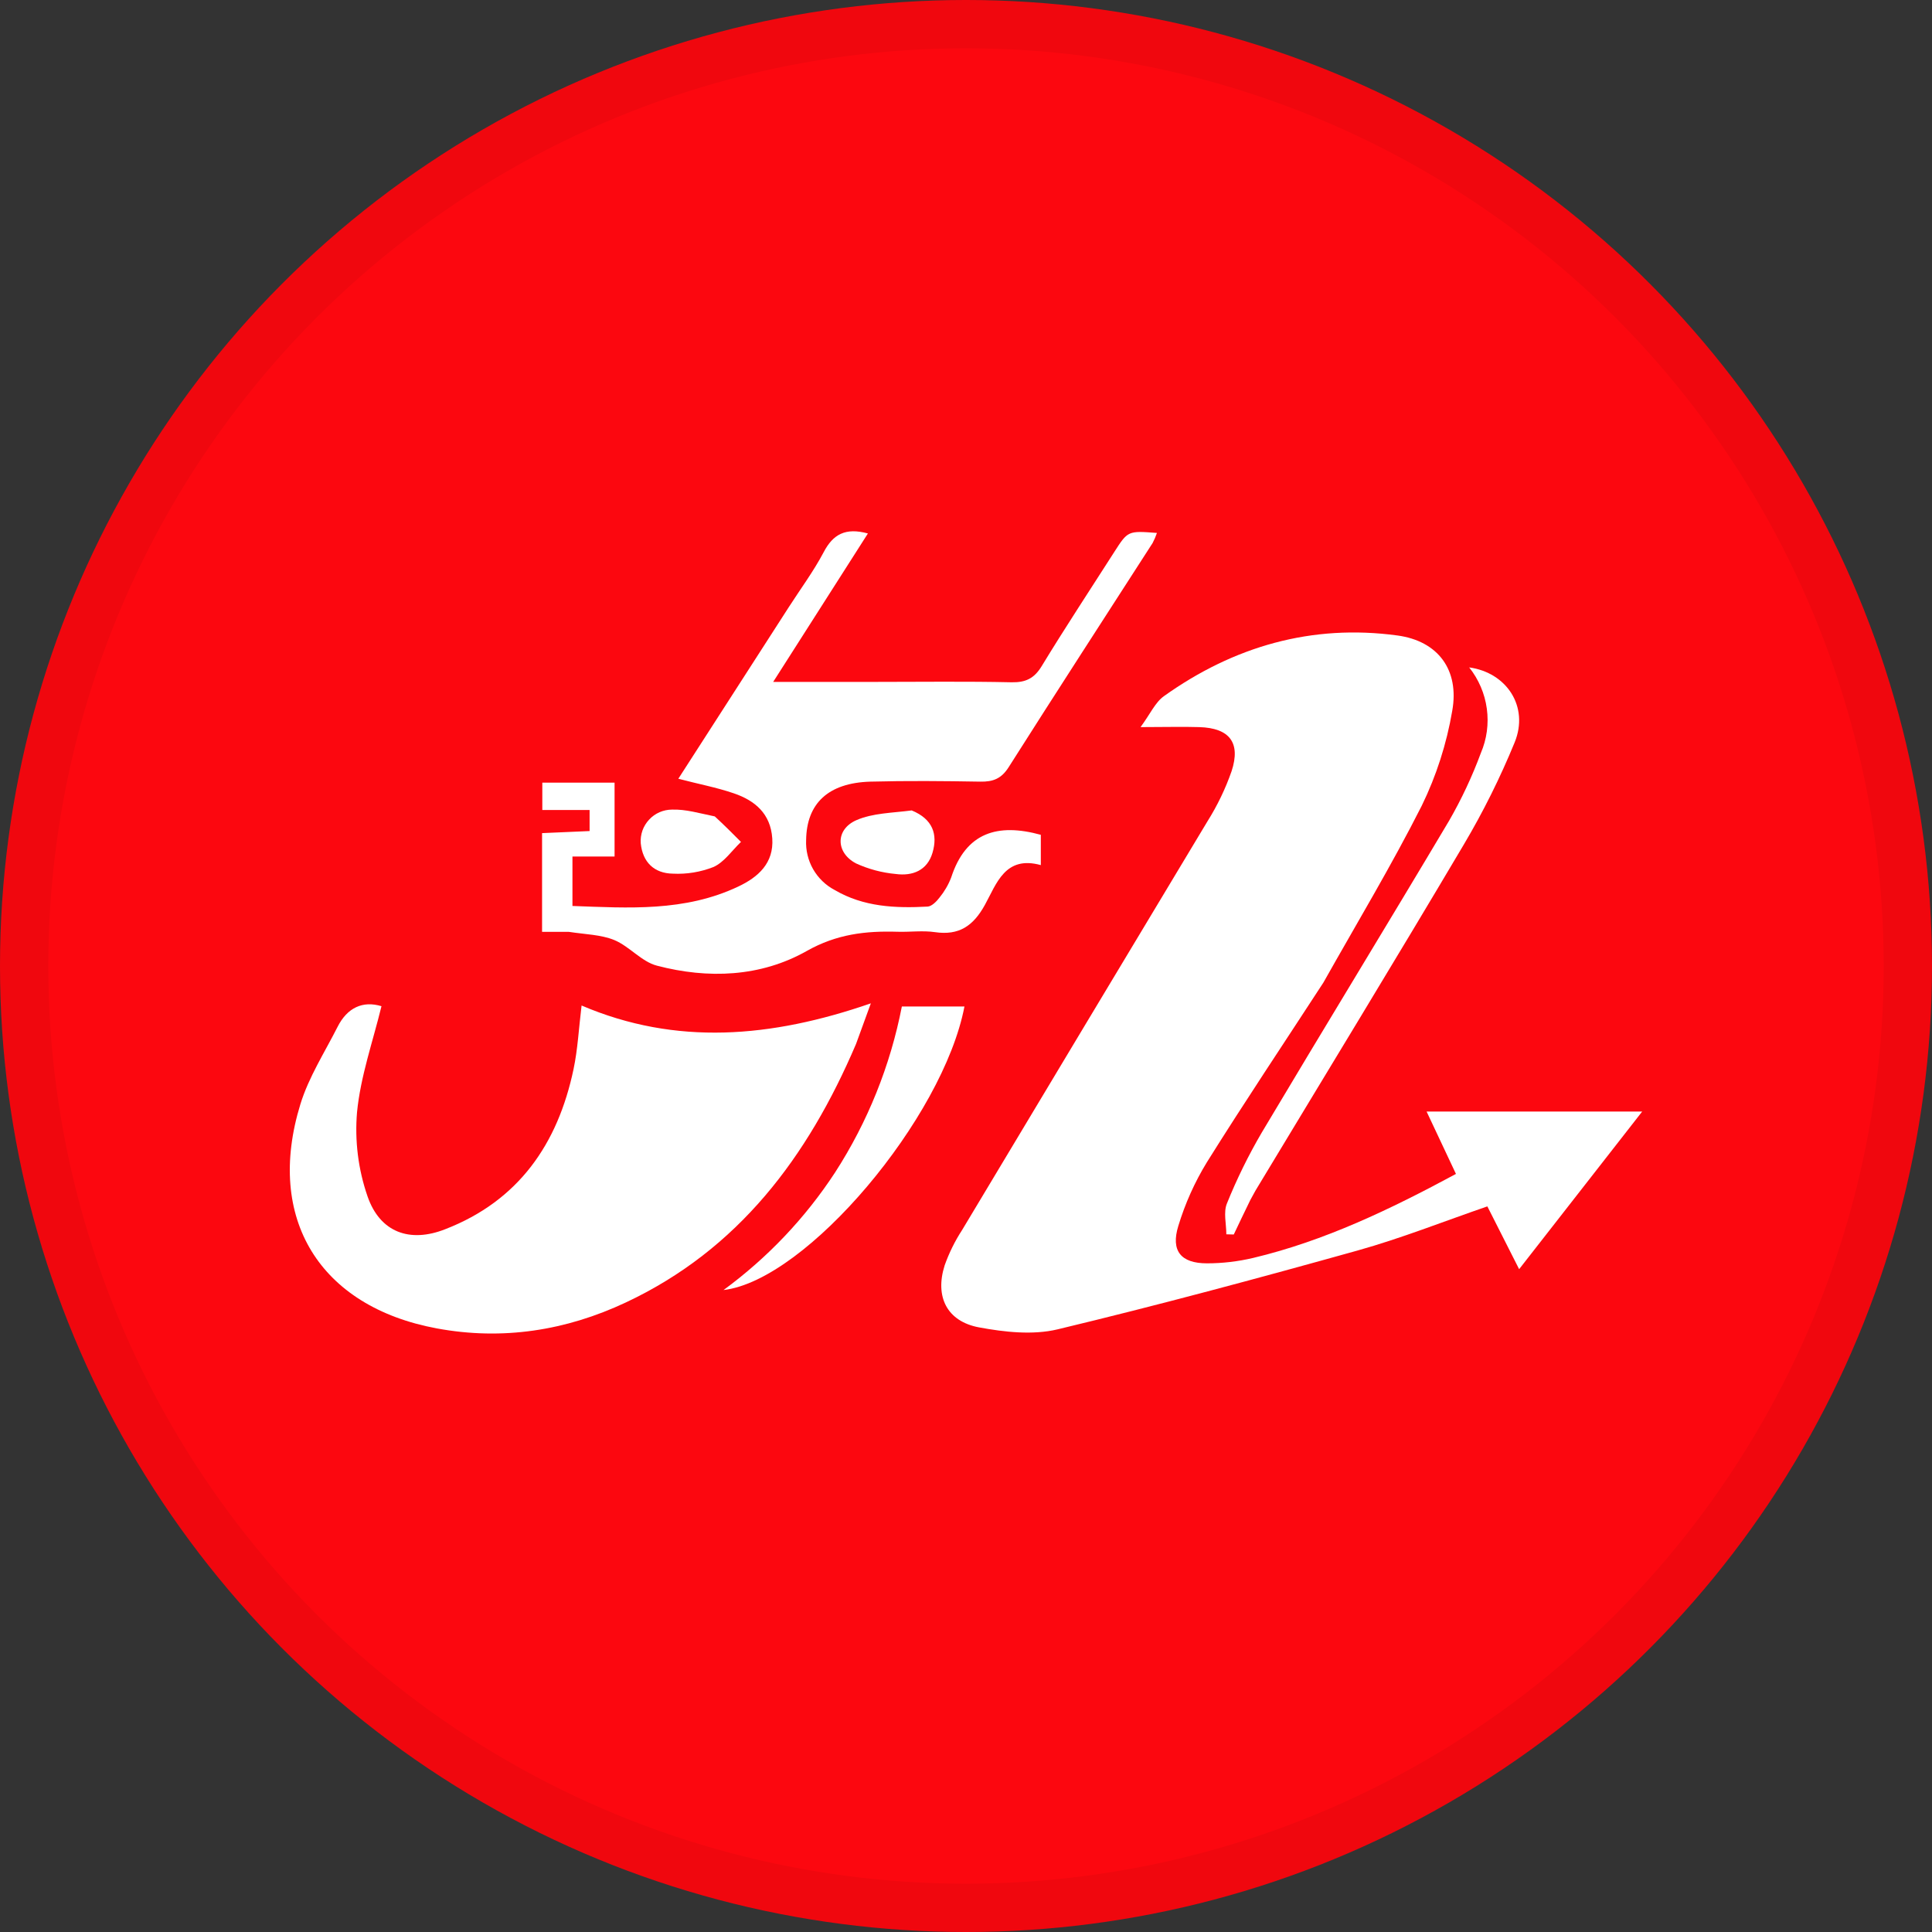 <svg width="40" height="40" viewBox="0 0 40 40" fill="none" xmlns="http://www.w3.org/2000/svg">
<rect x="0" y="0" width="40" height="40" fill="#333333" stroke="none"/>
<circle cx="20" cy="20" r="20" fill="#FC070F"/>
<path d="M27.399 20.344C26.579 21.604 25.763 22.822 24.986 24.065C24.734 24.477 24.536 24.919 24.396 25.381C24.236 25.899 24.45 26.156 24.989 26.156C25.311 26.156 25.632 26.118 25.946 26.044C27.427 25.691 28.785 25.037 30.144 24.305L29.536 23.013H34L31.452 26.277L30.794 24.977C29.892 25.287 29.011 25.638 28.102 25.892C26.042 26.467 23.974 27.024 21.895 27.523C21.383 27.645 20.798 27.58 20.27 27.482C19.605 27.358 19.352 26.846 19.558 26.198C19.65 25.939 19.772 25.692 19.922 25.462C21.613 22.641 23.305 19.822 24.999 17.005C25.204 16.679 25.372 16.33 25.499 15.966C25.693 15.374 25.454 15.073 24.831 15.054C24.477 15.043 24.121 15.054 23.614 15.054C23.813 14.784 23.917 14.542 24.098 14.413C25.542 13.383 27.159 12.916 28.933 13.157C29.773 13.271 30.218 13.87 30.067 14.717C29.951 15.398 29.739 16.06 29.436 16.681C28.811 17.918 28.095 19.107 27.399 20.344Z" fill="white"/>
<path d="M17.723 21.615C16.723 23.958 15.286 25.873 12.955 26.967C11.718 27.548 10.406 27.756 9.043 27.503C6.621 27.054 5.49 25.23 6.219 22.862C6.391 22.302 6.721 21.789 6.989 21.26C7.189 20.864 7.509 20.714 7.898 20.832C7.72 21.563 7.464 22.286 7.392 23.027C7.342 23.617 7.416 24.212 7.61 24.771C7.867 25.513 8.482 25.74 9.219 25.449C10.738 24.86 11.55 23.682 11.875 22.134C11.961 21.726 11.982 21.305 12.041 20.818C13.995 21.653 15.963 21.488 18.03 20.773C17.907 21.114 17.822 21.348 17.723 21.615Z" fill="white"/>
<path d="M11.777 19.293H11.223V17.249L12.207 17.206V16.77H11.228V16.204H12.724V17.733H11.852V18.757C13.01 18.799 14.177 18.88 15.285 18.355C15.697 18.161 16.024 17.87 15.989 17.358C15.954 16.845 15.63 16.574 15.193 16.425C14.831 16.301 14.453 16.231 14.044 16.123L16.328 12.575C16.572 12.195 16.843 11.83 17.053 11.433C17.247 11.061 17.506 10.918 17.969 11.045L16.008 14.118H18.134C19.07 14.118 20.007 14.105 20.944 14.126C21.235 14.131 21.411 14.047 21.565 13.795C22.05 12.998 22.566 12.216 23.07 11.428C23.352 10.988 23.353 10.988 23.953 11.034C23.929 11.105 23.899 11.175 23.864 11.242C22.87 12.787 21.869 14.329 20.885 15.881C20.733 16.122 20.561 16.188 20.295 16.183C19.536 16.17 18.778 16.163 18.019 16.183C17.147 16.209 16.7 16.635 16.69 17.392C16.68 17.603 16.73 17.812 16.835 17.996C16.94 18.179 17.095 18.329 17.282 18.427C17.88 18.778 18.541 18.806 19.205 18.77C19.291 18.765 19.39 18.664 19.451 18.584C19.553 18.459 19.635 18.319 19.693 18.168C19.997 17.233 20.655 17.038 21.549 17.284V17.911C20.808 17.706 20.632 18.299 20.391 18.735C20.15 19.171 19.856 19.372 19.357 19.299C19.104 19.262 18.841 19.299 18.582 19.291C17.922 19.271 17.322 19.339 16.701 19.69C15.749 20.228 14.659 20.271 13.601 19.993C13.283 19.911 13.033 19.594 12.719 19.463C12.443 19.35 12.123 19.346 11.777 19.293Z" fill="white"/>
<path d="M25.886 24.846C25.759 25.105 25.652 25.331 25.544 25.559L25.39 25.555C25.39 25.34 25.327 25.1 25.402 24.917C25.606 24.411 25.847 23.92 26.123 23.449C27.408 21.291 28.72 19.148 30.004 16.989C30.261 16.542 30.48 16.075 30.659 15.592C30.783 15.303 30.826 14.985 30.783 14.672C30.741 14.36 30.614 14.065 30.418 13.818C31.193 13.924 31.661 14.629 31.36 15.369C31.061 16.098 30.71 16.805 30.308 17.483C28.888 19.88 27.436 22.258 25.997 24.644C25.963 24.701 25.936 24.759 25.886 24.846Z" fill="white"/>
<path d="M17.289 24.275C17.965 23.228 18.434 22.061 18.672 20.838H19.968C19.527 23.146 16.7 26.507 14.98 26.709C15.889 26.042 16.672 25.218 17.289 24.275Z" fill="white"/>
<path d="M14.799 16.903C15.002 17.09 15.172 17.261 15.341 17.431C15.154 17.61 14.995 17.849 14.773 17.95C14.505 18.055 14.218 18.103 13.93 18.088C13.543 18.082 13.305 17.85 13.266 17.459C13.259 17.37 13.272 17.28 13.301 17.196C13.331 17.112 13.378 17.035 13.439 16.97C13.499 16.904 13.573 16.852 13.655 16.816C13.736 16.781 13.825 16.762 13.914 16.762C14.196 16.752 14.481 16.838 14.799 16.903Z" fill="white"/>
<path d="M18.876 16.779C19.314 16.959 19.419 17.276 19.306 17.657C19.198 18.02 18.896 18.142 18.546 18.095C18.261 18.069 17.983 17.995 17.723 17.876C17.299 17.653 17.294 17.172 17.73 16.981C18.067 16.833 18.469 16.832 18.876 16.779Z" fill="white"/>
<circle cx="20" cy="20" r="19.5" stroke="black" stroke-opacity="0.05"/>
</svg>
